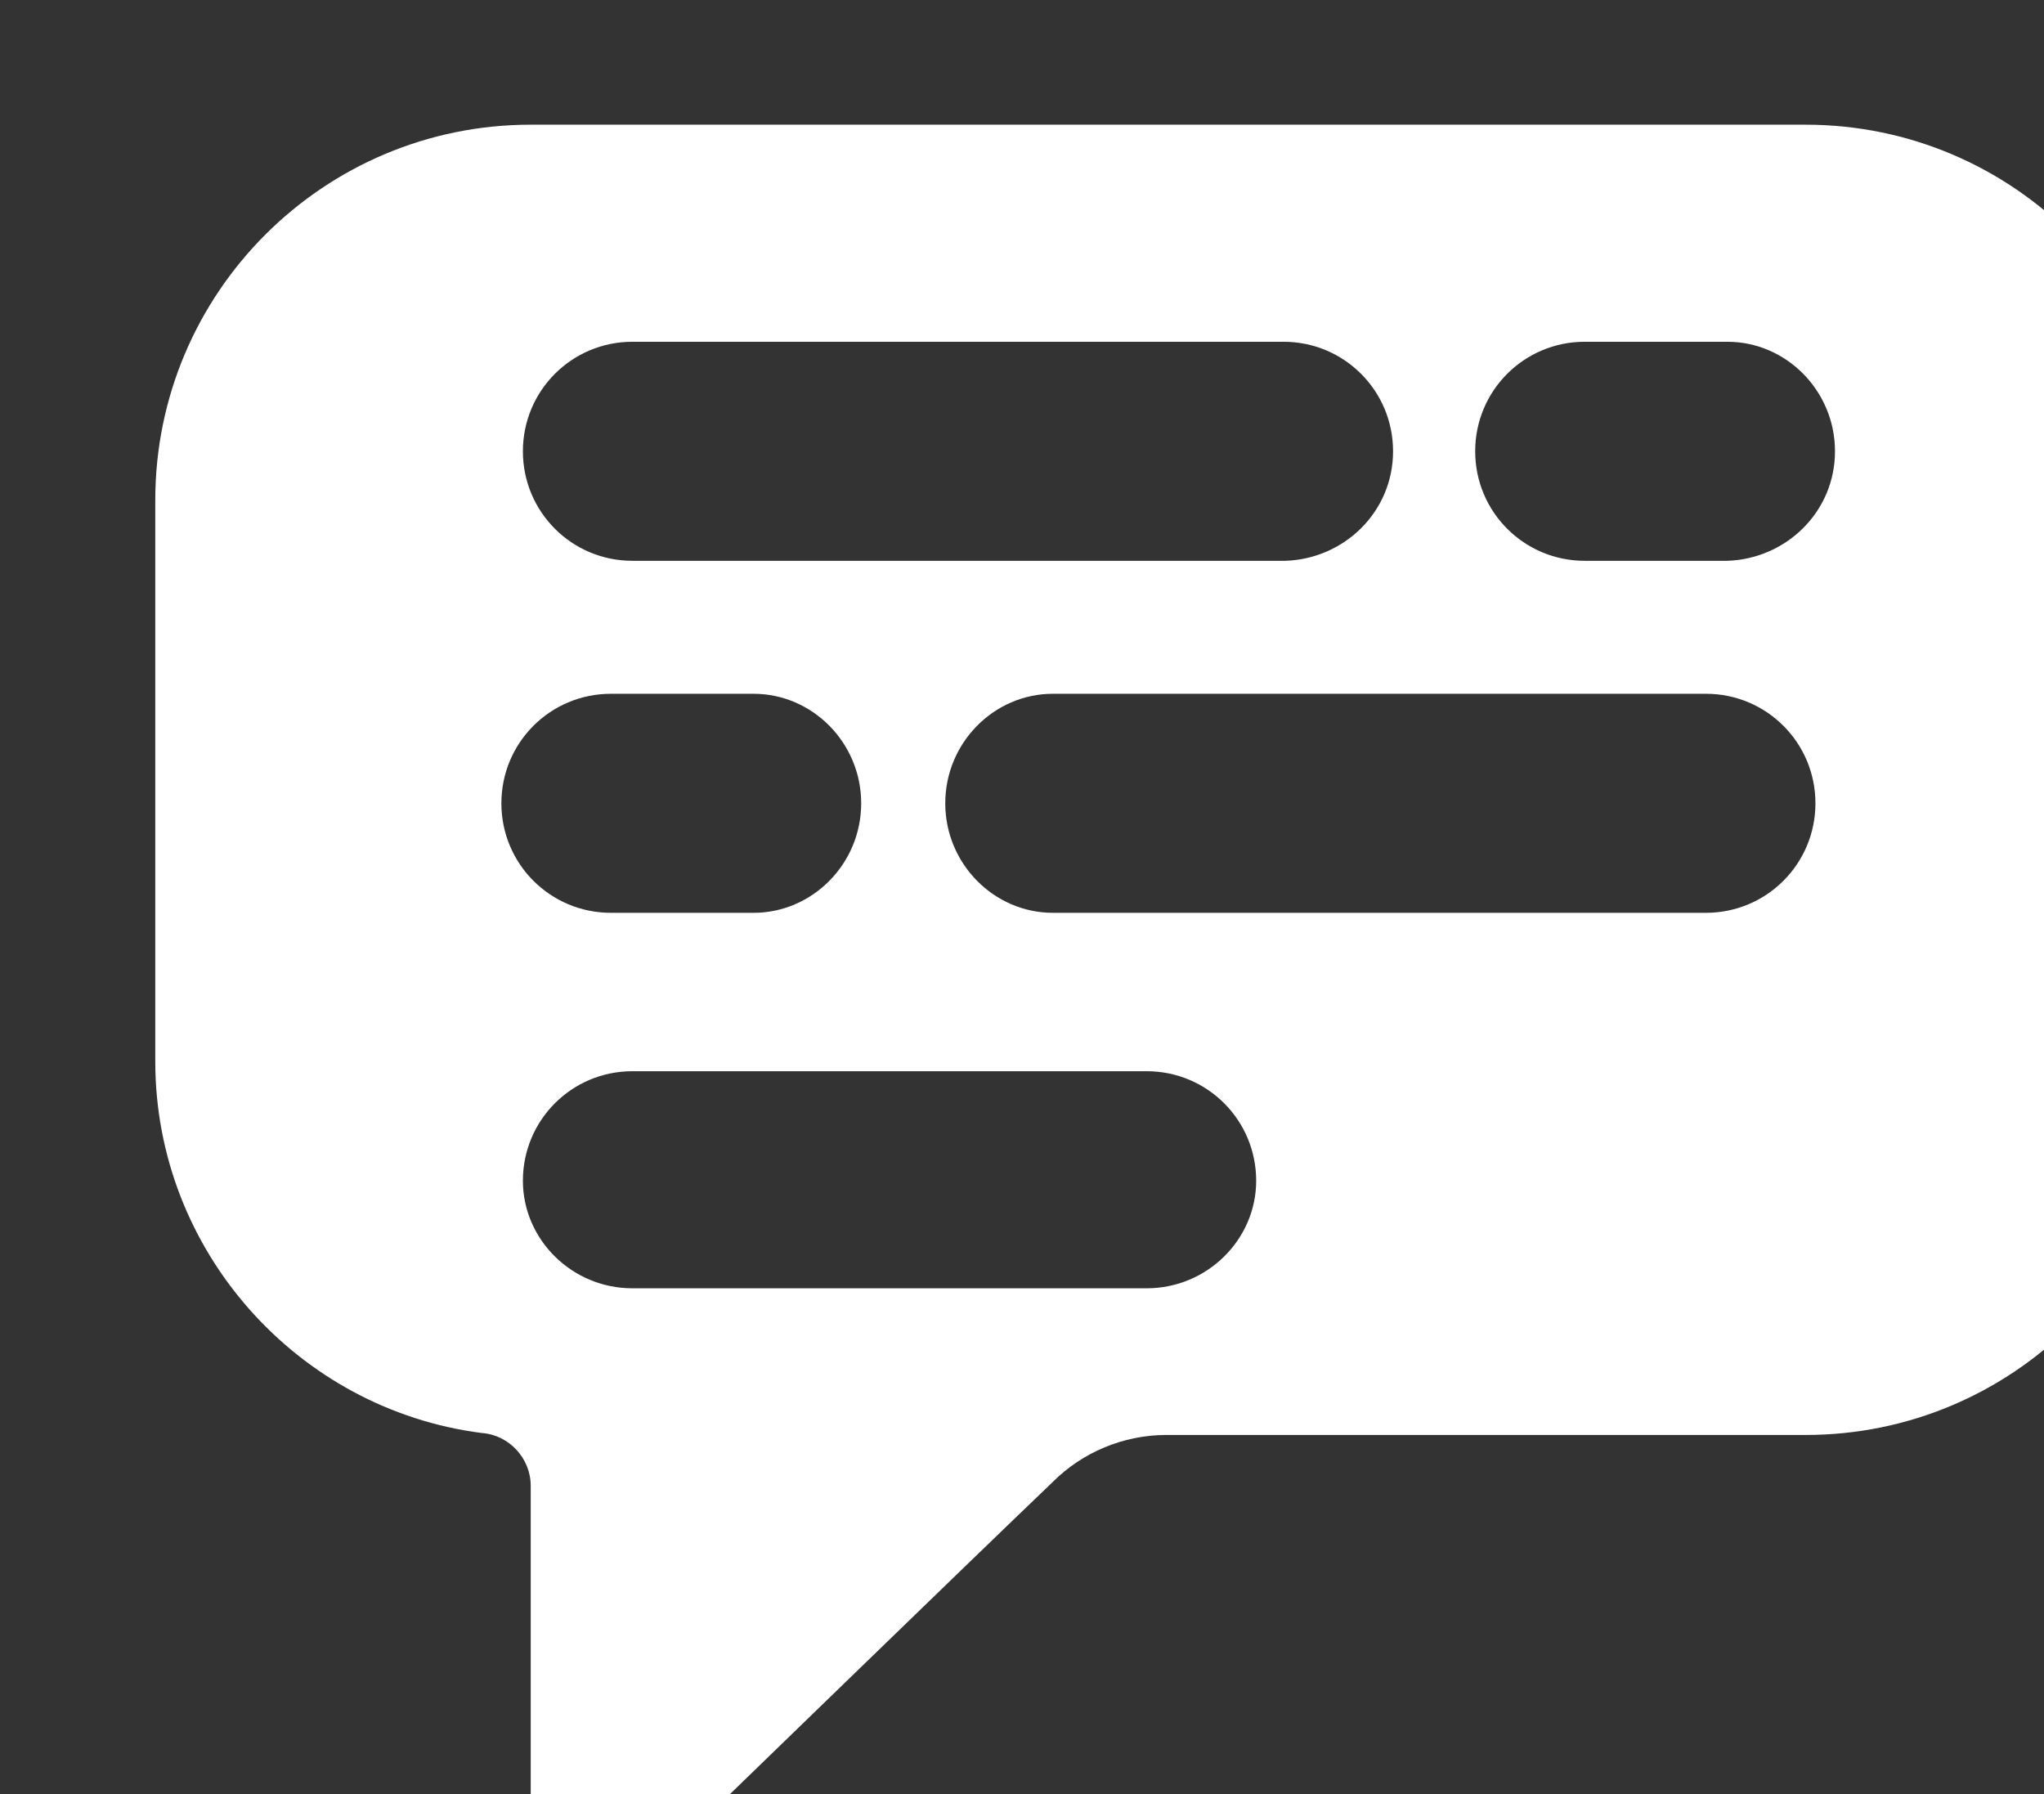 <?xml version="1.0" encoding="UTF-8" standalone="no"?>
<!DOCTYPE svg PUBLIC "-//W3C//DTD SVG 1.1//EN" "http://www.w3.org/Graphics/SVG/1.1/DTD/svg11.dtd">
<svg width="100%" height="100%" viewBox="0 0 90 79" version="1.1" xmlns="http://www.w3.org/2000/svg" xmlns:xlink="http://www.w3.org/1999/xlink" xml:space="preserve" xmlns:serif="http://www.serif.com/" style="fill-rule:evenodd;clip-rule:evenodd;stroke-linejoin:round;stroke-miterlimit:2;">
    <rect x="0" y="0" width="90" height="79" fill="#333333" stroke="none"/>
    <g transform="matrix(1,0,0,1,-47953.8,-15775.8)">
        <g transform="matrix(1,0,0,1,47210.8,13483.5)">
            <g transform="matrix(0.861,0,0,0.861,-21220.3,-15022)">
                <path d="M25517,20135.1C25517,20124.5 25525.6,20115.9 25536.2,20115.9L25601.4,20115.9C25612,20115.9 25620.6,20124.5 25620.6,20135.1L25620.6,20163.8C25620.6,20174.3 25612,20182.9 25601.4,20182.9C25601.4,20182.9 25577.6,20182.9 25568.7,20182.9C25566.5,20182.9 25564.4,20183.8 25562.9,20185.3C25558.2,20189.8 25547.7,20200 25541.4,20206.1C25540.5,20207 25539.2,20207.2 25538.1,20206.7C25536.9,20206.2 25536.2,20205.1 25536.2,20203.9C25536.2,20197.9 25536.2,20189.7 25536.2,20185.5C25536.2,20184.1 25535.1,20182.9 25533.7,20182.8C25524.3,20181.6 25517,20173.5 25517,20163.8L25517,20135.1ZM25541.4,20175.4L25567.7,20175.4C25570.8,20175.4 25573.3,20172.9 25573.3,20169.9C25573.3,20166.8 25570.8,20164.3 25567.7,20164.3L25541.4,20164.3C25538.3,20164.3 25535.8,20166.8 25535.8,20169.9C25535.8,20172.9 25538.3,20175.4 25541.4,20175.4ZM25547.6,20145L25540.3,20145C25537.2,20145 25534.7,20147.5 25534.7,20150.6C25534.7,20153.7 25537.2,20156.2 25540.3,20156.2L25547.6,20156.2C25550.6,20156.2 25553.1,20153.7 25553.1,20150.6C25553.1,20147.5 25550.6,20145 25547.6,20145ZM25596.3,20145L25562.9,20145C25559.9,20145 25557.4,20147.5 25557.4,20150.6C25557.4,20153.7 25559.9,20156.2 25562.9,20156.2L25596.3,20156.2C25599.4,20156.2 25601.9,20153.7 25601.9,20150.6C25601.9,20147.5 25599.4,20145 25596.3,20145ZM25541.4,20138.2L25574.7,20138.2L25574.8,20138.2C25577.8,20138.1 25580.3,20135.7 25580.3,20132.6C25580.3,20129.5 25577.8,20127 25574.7,20127L25541.4,20127C25538.3,20127 25535.8,20129.5 25535.8,20132.6C25535.8,20135.7 25538.3,20138.2 25541.4,20138.2ZM25590.1,20138.2L25597.4,20138.2C25600.4,20138.1 25602.9,20135.7 25602.9,20132.6C25602.9,20129.5 25600.4,20127 25597.4,20127L25590.1,20127C25587,20127 25584.5,20129.5 25584.5,20132.6C25584.5,20135.7 25587,20138.2 25590.1,20138.2Z" style="fill:white;"/>
            </g>
        </g>
    </g>
</svg>
